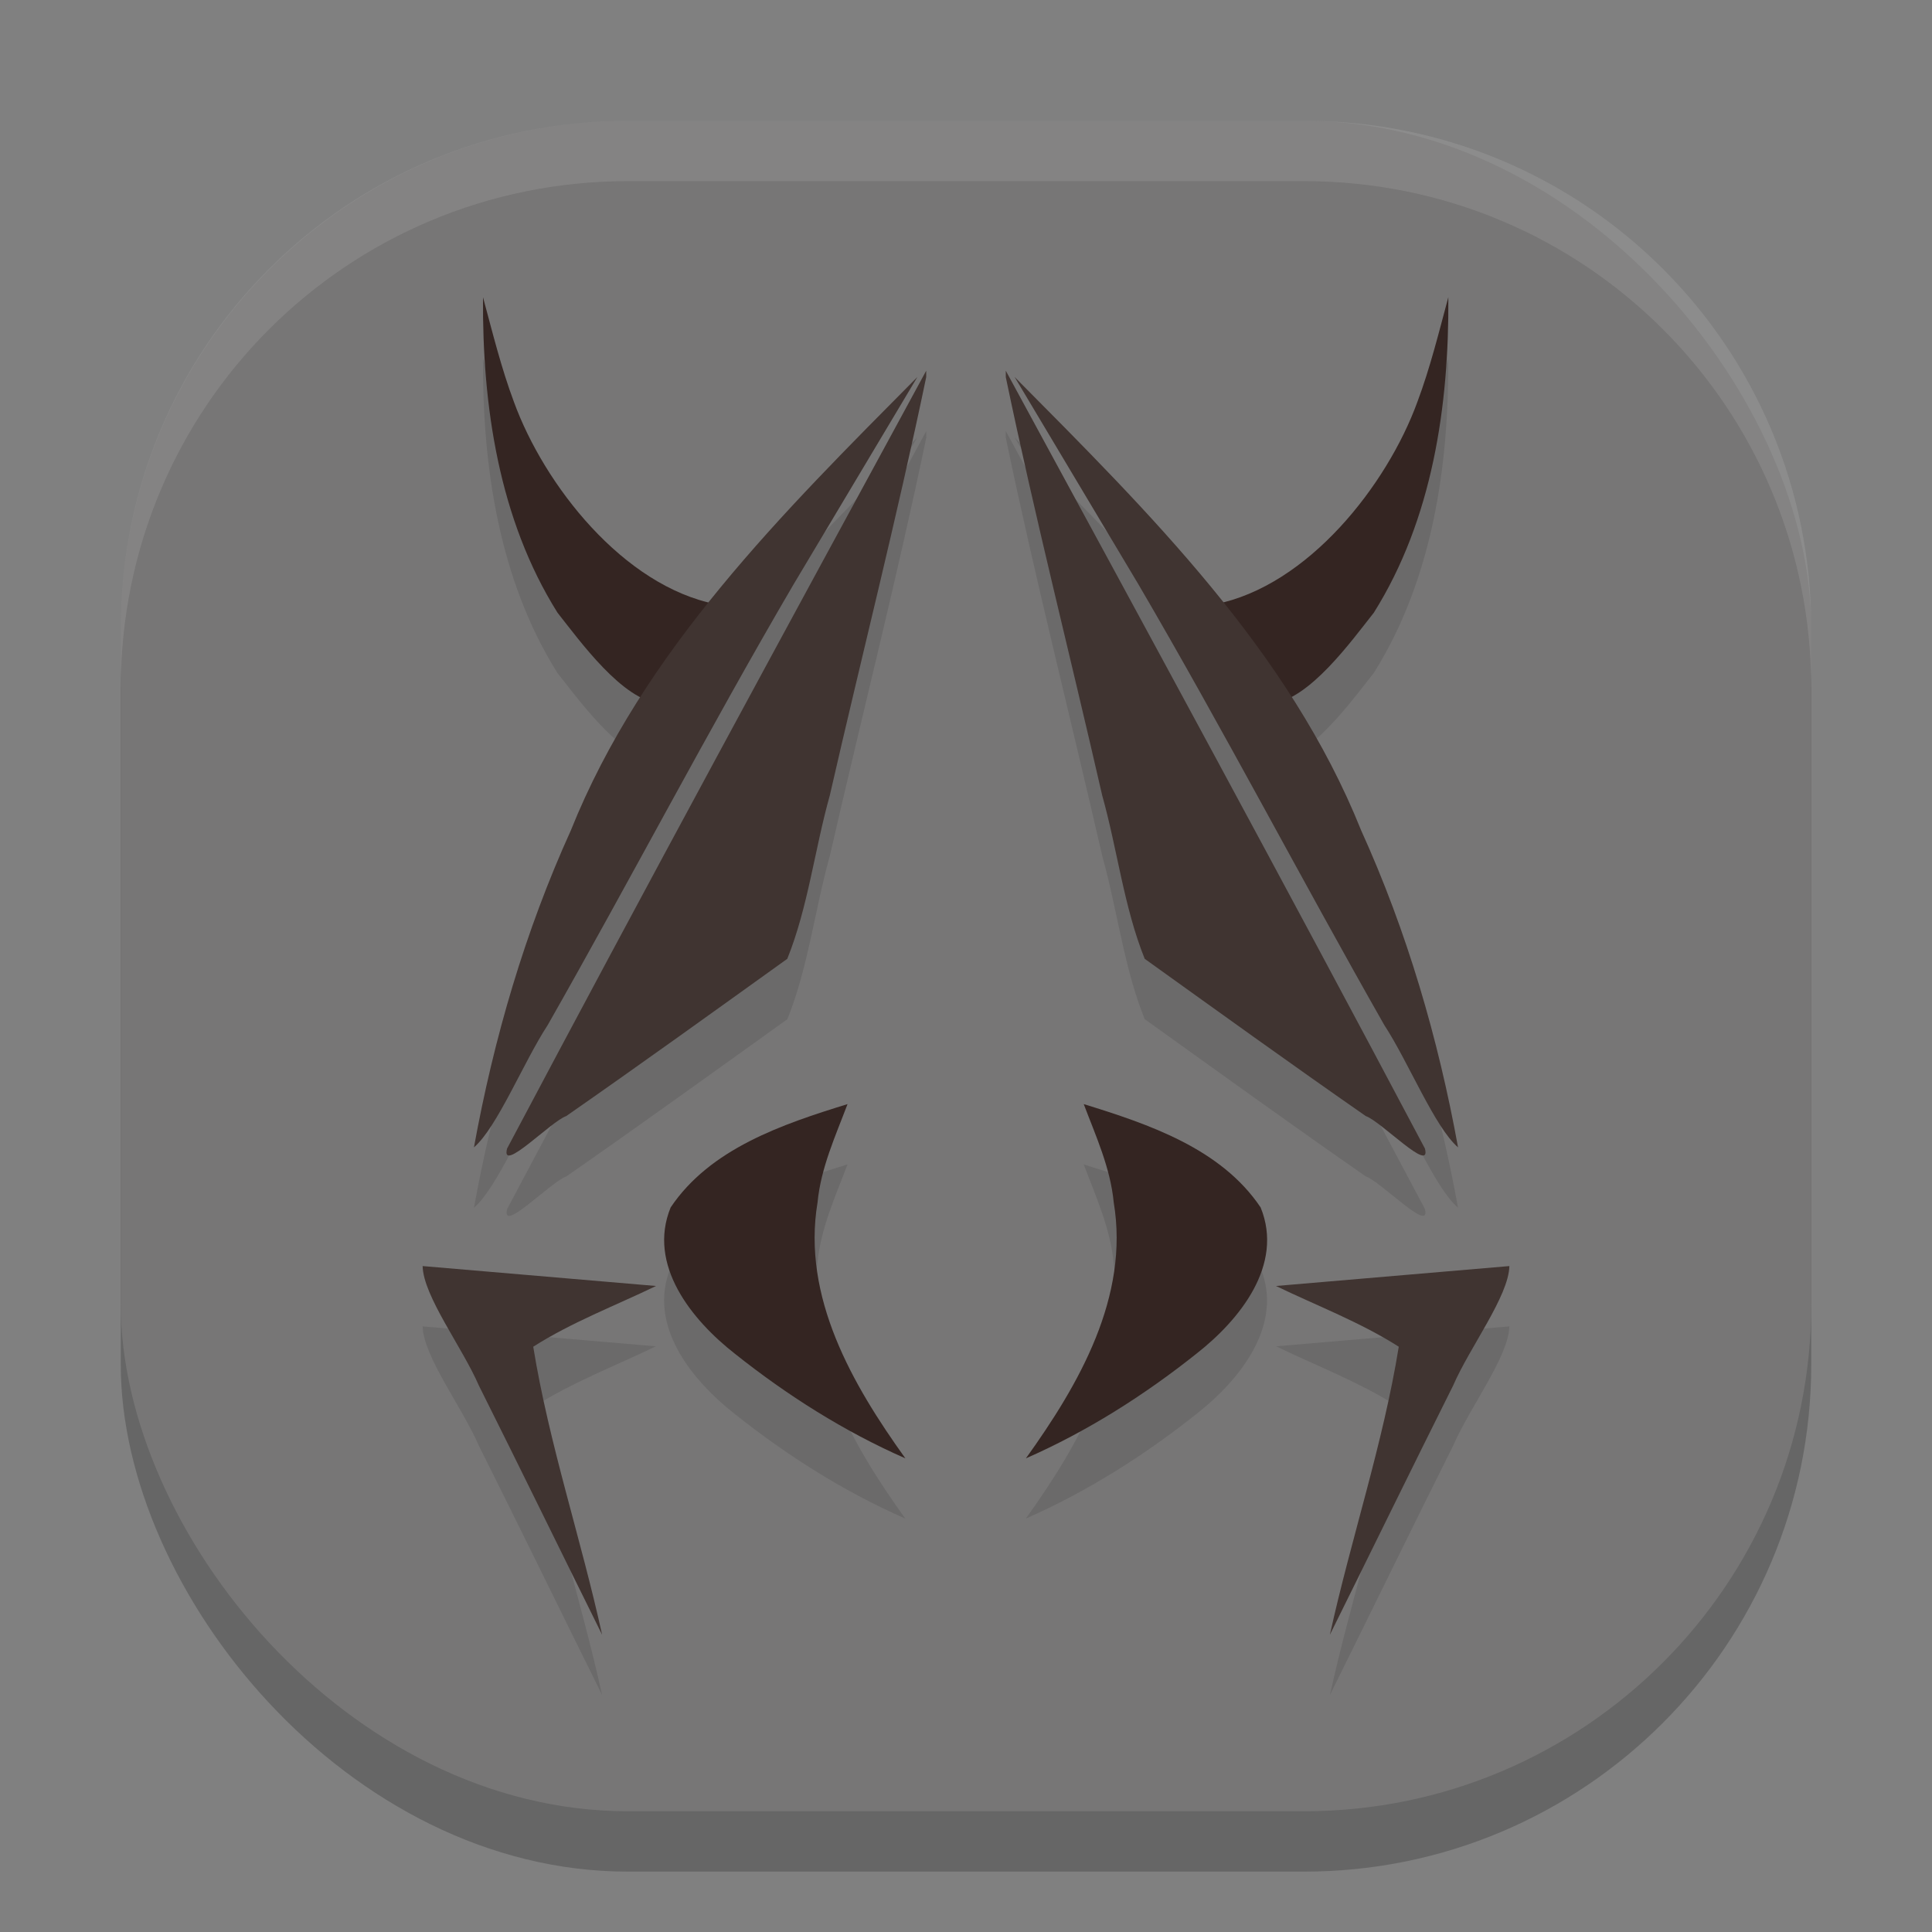 <svg xmlns="http://www.w3.org/2000/svg" width="32" height="32" version="1"><rect width="100%" height="100%" fill="#808080" stroke="none"/><defs>
<linearGradient id="ucPurpleBlue" x1="0%" y1="0%" x2="100%" y2="100%">
  <stop offset="0%" style="stop-color:#B794F4;stop-opacity:1"/>
  <stop offset="100%" style="stop-color:#4299E1;stop-opacity:1"/>
</linearGradient>
</defs>
 <rect style="opacity:0.2" width="28" height="28" x="2" y="3" rx="8.4" ry="8.4"/>
 <rect style="fill:#777676" width="28" height="28" x="2" y="2" rx="8.4" ry="8.4"/>
 <path style="opacity:0.1" d="m 8,5.924 c -0.013,1.795 0.263,3.677 1.234,5.225 0.306,0.387 0.844,1.122 1.373,1.395 -0.446,0.698 -0.84,1.431 -1.152,2.211 -0.759,1.673 -1.278,3.447 -1.605,5.25 C 8.234,19.677 8.675,18.583 9.072,17.978 10.449,15.557 11.736,13.085 13.143,10.681 13.826,9.535 14.511,8.389 15.195,7.244 14.012,8.438 12.802,9.651 11.746,10.971 10.252,10.605 9,8.992 8.514,7.658 8.301,7.092 8.157,6.506 8,5.924 Z m 15.988,0 c -0.157,0.582 -0.299,1.168 -0.512,1.734 -0.485,1.331 -1.734,2.94 -3.225,3.311 -1.056,-1.319 -2.265,-2.531 -3.447,-3.725 0.685,1.145 1.37,2.291 2.053,3.438 1.406,2.404 2.693,4.875 4.07,7.297 0.397,0.605 0.838,1.699 1.223,2.025 -0.328,-1.803 -0.847,-3.577 -1.605,-5.25 -0.314,-0.782 -0.709,-1.516 -1.156,-2.215 0.527,-0.276 1.06,-1.006 1.365,-1.391 0.971,-1.547 1.247,-3.429 1.234,-5.225 z M 15.342,7.14 c -2.329,4.286 -4.659,8.573 -6.941,12.883 -0.112,0.426 0.729,-0.453 0.979,-0.537 1.23,-0.856 2.445,-1.733 3.662,-2.605 0.344,-0.855 0.453,-1.81 0.703,-2.705 0.528,-2.31 1.116,-4.613 1.598,-6.93 z m 1.316,0 v 0.105 c 0.481,2.316 1.069,4.62 1.598,6.93 0.25,0.895 0.359,1.85 0.703,2.705 1.218,0.873 2.432,1.75 3.662,2.605 0.249,0.084 1.09,0.963 0.979,0.537 -2.282,-4.31 -4.613,-8.597 -6.941,-12.883 z m -2.619,12.146 c -1.078,0.333 -2.277,0.736 -2.932,1.713 -0.39,0.954 0.352,1.864 1.064,2.422 0.864,0.688 1.812,1.288 2.824,1.732 -0.878,-1.223 -1.716,-2.67 -1.455,-4.236 0.055,-0.575 0.297,-1.099 0.498,-1.631 z m 3.91,0 c 0.201,0.532 0.441,1.056 0.496,1.631 0.261,1.566 -0.578,3.013 -1.455,4.236 1.012,-0.444 1.962,-1.045 2.826,-1.732 0.713,-0.558 1.452,-1.468 1.062,-2.422 -0.655,-0.976 -1.852,-1.38 -2.93,-1.713 z M 7,21.969 C 7.011,22.468 7.659,23.315 7.932,23.947 8.619,25.32 9.291,26.7 9.973,28.076 9.623,26.484 9.093,24.92 8.832,23.306 9.47,22.899 10.185,22.628 10.865,22.299 9.577,22.189 8.289,22.079 7,21.969 Z m 18,0 c -1.289,0.11 -2.577,0.22 -3.865,0.33 0.681,0.329 1.396,0.6 2.033,1.008 -0.261,1.614 -0.791,3.177 -1.141,4.77 0.682,-1.376 1.354,-2.756 2.041,-4.129 C 24.341,23.315 24.989,22.468 25,21.969 Z"/>
 <path style="fill:#342522" d="m 8,4.923 c -0.013,1.795 0.263,3.678 1.234,5.225 0.37,0.467 1.077,1.453 1.699,1.504 0.367,-0.407 1.067,-1.2 0.938,-1.642 C 10.321,9.709 9.013,8.03 8.513,6.659 8.301,6.093 8.158,5.506 8,4.923 Z"/>
 <path style="fill:#403431" d="M 15.195,6.244 C 12.975,8.484 10.648,10.777 9.455,13.754 8.696,15.426 8.178,17.2 7.85,19.004 8.234,18.677 8.675,17.583 9.072,16.978 10.449,14.557 11.736,12.085 13.143,9.681 13.826,8.535 14.51,7.389 15.195,6.244 Z"/>
 <path style="fill:#403431" d="m 15.341,6.14 c -2.329,4.286 -4.659,8.573 -6.942,12.883 -0.112,0.426 0.73,-0.453 0.979,-0.537 1.23,-0.856 2.445,-1.732 3.662,-2.605 0.344,-0.855 0.453,-1.811 0.704,-2.706 0.528,-2.31 1.115,-4.613 1.597,-6.929 0,-0.035 0,-0.071 0,-0.106 z"/>
 <path style="fill:#342522" d="m 14.039,18.287 c -1.078,0.333 -2.276,0.736 -2.931,1.712 -0.39,0.954 0.351,1.865 1.064,2.423 0.864,0.688 1.812,1.289 2.824,1.733 -0.878,-1.223 -1.716,-2.672 -1.455,-4.238 0.055,-0.575 0.296,-1.098 0.497,-1.63 z"/>
 <path style="fill:#403431" d="m 7,20.97 c 0.011,0.499 0.658,1.346 0.931,1.978 0.687,1.373 1.36,2.753 2.042,4.129 C 9.624,25.485 9.094,23.92 8.832,22.306 9.47,21.899 10.185,21.629 10.866,21.3 9.577,21.19 8.289,21.08 7,20.97 Z"/>
 <path style="fill:#342522" d="m 23.989,4.923 c 0.013,1.795 -0.263,3.678 -1.234,5.225 -0.37,0.467 -1.077,1.453 -1.699,1.504 -0.367,-0.407 -1.067,-1.2 -0.938,-1.642 1.55,-0.302 2.858,-1.98 3.358,-3.352 0.212,-0.566 0.356,-1.153 0.513,-1.736 z"/>
 <path style="fill:#403431" d="m 16.805,6.244 c 2.22,2.239 4.547,4.533 5.74,7.51 0.759,1.673 1.277,3.447 1.605,5.25 C 23.766,18.677 23.325,17.583 22.928,16.978 21.551,14.557 20.264,12.085 18.857,9.681 18.174,8.535 17.49,7.389 16.805,6.244 Z"/>
 <path style="fill:#403431" d="m 16.659,6.14 c 2.329,4.286 4.659,8.573 6.942,12.883 0.112,0.426 -0.73,-0.453 -0.979,-0.537 -1.23,-0.856 -2.445,-1.732 -3.662,-2.605 -0.344,-0.855 -0.453,-1.811 -0.704,-2.706 -0.528,-2.31 -1.115,-4.613 -1.597,-6.929 0,-0.035 0,-0.071 0,-0.106 z"/>
 <path style="fill:#342522" d="m 17.949,18.287 c 1.078,0.333 2.276,0.736 2.931,1.712 0.39,0.954 -0.351,1.865 -1.064,2.423 -0.864,0.688 -1.812,1.289 -2.824,1.733 0.878,-1.223 1.716,-2.672 1.455,-4.238 -0.055,-0.575 -0.296,-1.098 -0.497,-1.63 z"/>
 <path style="fill:#403431" d="m 25,20.97 c -0.011,0.499 -0.658,1.346 -0.931,1.978 -0.687,1.373 -1.36,2.753 -2.042,4.129 0.35,-1.592 0.88,-3.157 1.141,-4.771 C 22.53,21.899 21.815,21.629 21.134,21.3 22.423,21.19 23.711,21.08 25,20.97 Z"/>
 <path style="fill:#ffffff;opacity:0.1" d="M 10.4 2 C 5.747 2 2 5.747 2 10.4 L 2 11.4 C 2 6.747 5.747 3 10.4 3 L 21.6 3 C 26.253 3 30 6.747 30 11.4 L 30 10.4 C 30 5.747 26.253 2 21.6 2 L 10.4 2 z"/>
</svg>
